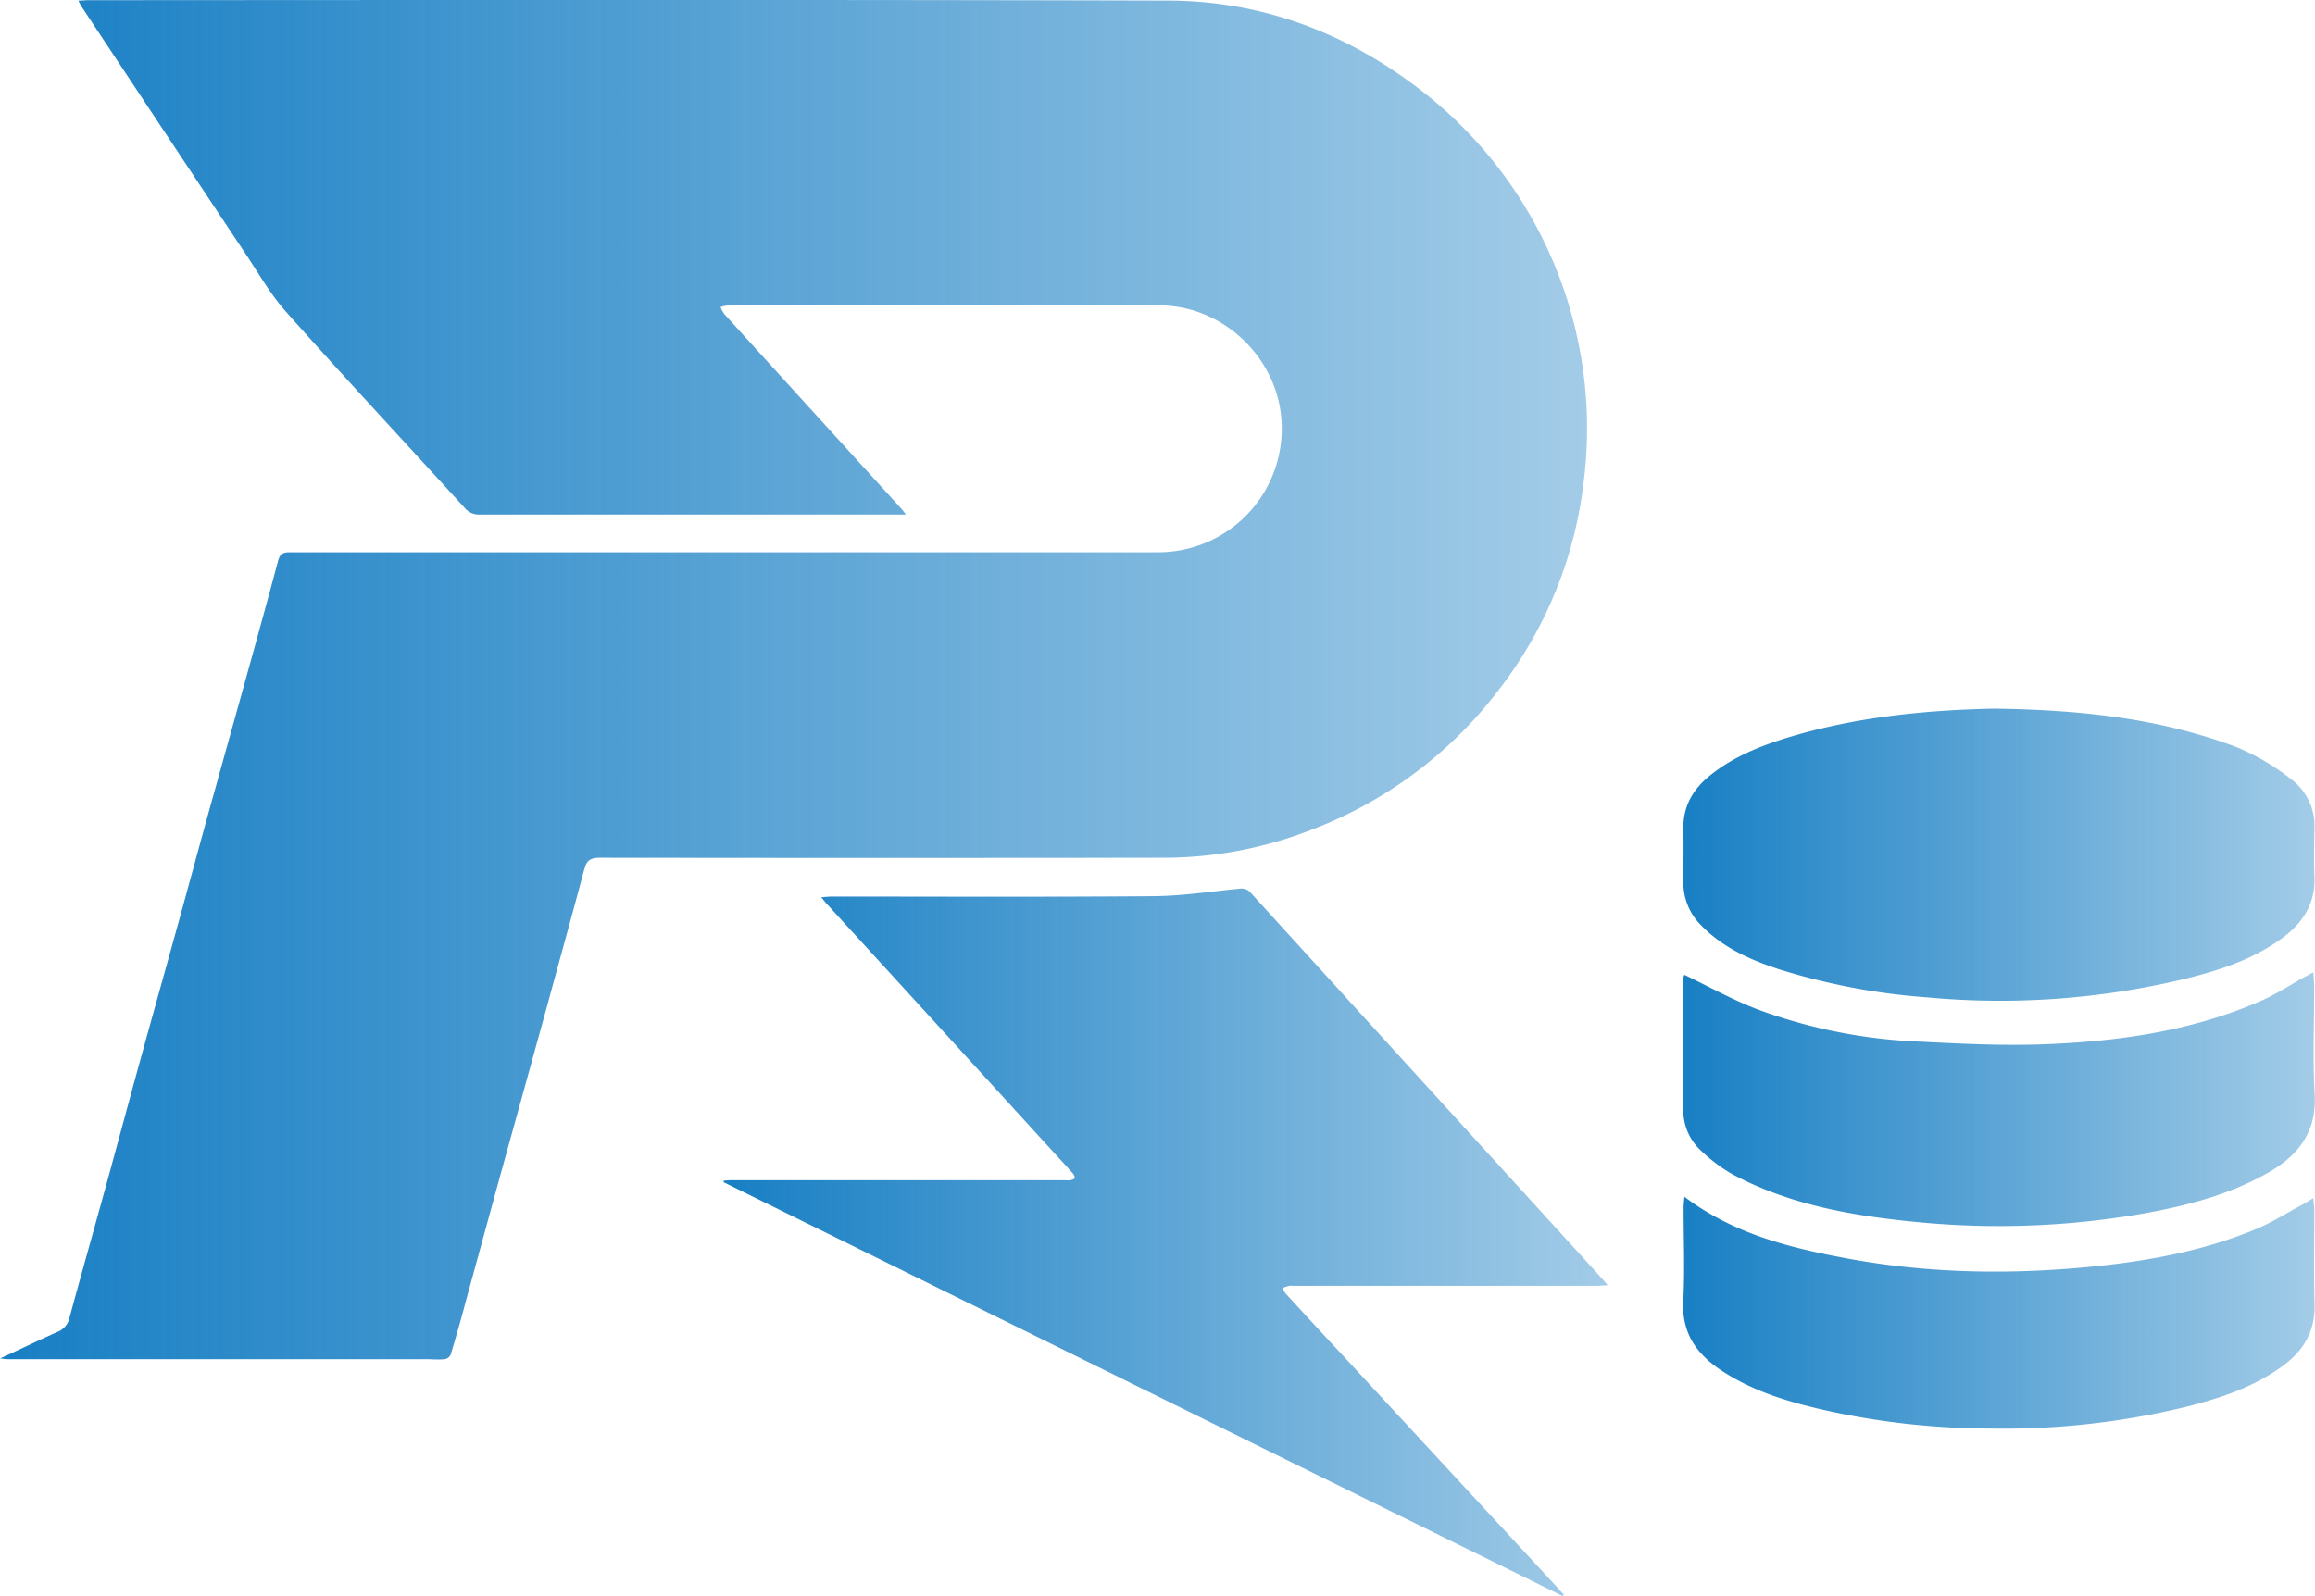 <svg id="图层_1" data-name="图层 1" xmlns="http://www.w3.org/2000/svg" xmlns:xlink="http://www.w3.org/1999/xlink" viewBox="0 0 489.88 337.81"><defs><linearGradient id="未命名的渐变_8" y1="143.87" x2="335.82" y2="143.87" gradientUnits="userSpaceOnUse"><stop offset="0" stop-color="#187fc4"/><stop offset="1" stop-color="#187fc4" stop-opacity="0.4"/></linearGradient><linearGradient id="未命名的渐变_8-2" x1="153.11" y1="262.94" x2="340.32" y2="262.94" xlink:href="#未命名的渐变_8"/><linearGradient id="未命名的渐变_8-3" x1="356.22" y1="180.87" x2="489.8" y2="180.87" xlink:href="#未命名的渐变_8"/><linearGradient id="未命名的渐变_8-4" x1="356.2" y1="232.74" x2="489.88" y2="232.74" xlink:href="#未命名的渐变_8"/><linearGradient id="未命名的渐变_8-5" x1="356.14" y1="277.85" x2="489.8" y2="277.85" xlink:href="#未命名的渐变_8"/></defs><path d="M191.7,108.91h-2.23q-43.93,0-87.88,0a3.91,3.91,0,0,1-3.21-1.36C85.76,93.71,73,80,60.53,66c-3.25-3.64-5.71-8-8.44-12.09Q34.63,27.64,17.23,1.35A13.27,13.27,0,0,1,16.59.14c.79,0,1.39-.1,2-.1C94.74,0,170.91-.08,247.09.12,266.32.17,283.77,6.47,299.23,18a90.44,90.44,0,0,1,35.91,83.89,88.69,88.69,0,0,1-17.71,43.78,89.83,89.83,0,0,1-40,30,85.9,85.9,0,0,1-31,5.89q-59.73.07-119.47,0c-1.88,0-2.79.47-3.3,2.36-2.61,9.82-5.34,19.62-8,29.43q-4.69,17-9.42,34.09c-2.55,9.26-5.07,18.53-7.62,27.8-1,3.83-2.1,7.65-3.24,11.46a1.75,1.75,0,0,1-1.25,1,22.59,22.59,0,0,1-3.19,0l-89.22,0c-.42,0-.84-.07-1.69-.16,4.33-2,8.23-3.88,12.18-5.64a4.18,4.18,0,0,0,2.52-3.06c2.48-9.16,5.07-18.3,7.59-27.45s4.95-18.24,7.46-27.35c2.67-9.7,5.39-19.38,8.07-29.08,2.54-9.21,5-18.42,7.59-27.63,2.29-8.3,4.63-16.58,6.92-24.88,2.19-7.92,4.39-15.83,6.49-23.77.39-1.46,1.08-1.79,2.47-1.78q35,0,69.9,0,56.88,0,113.76,0A26.16,26.16,0,0,0,271.13,88.4C270,75.34,258.55,64.67,245.45,64.65q-45.7-.06-91.41,0a7.27,7.27,0,0,0-1.56.34,6.5,6.5,0,0,0,.8,1.5q18.63,20.51,37.29,41C190.86,107.78,191.11,108.14,191.7,108.91Z" fill="url(#未命名的渐变_8)"/><path d="M330.65,337.81,153.11,250.23l.06-.34c.52,0,1-.08,1.56-.08H225.3a5.71,5.71,0,0,0,1.17,0c.34-.06.86-.21.94-.45s-.16-.72-.39-1c-1.56-1.75-3.16-3.47-4.75-5.21q-23.72-26-47.42-51.94c-.3-.32-.56-.68-1.06-1.3,1-.06,1.64-.14,2.32-.14,22.68,0,45.36.11,68-.08,6.08-.05,12.15-1,18.21-1.59a2.59,2.59,0,0,1,2.46,1q21.63,23.79,43.28,47.55l30.18,33.13,2,2.28c-1,0-1.64.1-2.28.1H273.53a2.49,2.49,0,0,0-.67,0c-.51.12-1,.3-1.49.46a6.88,6.88,0,0,0,.73,1.23q6.42,7,12.87,13.93l44.43,48.07c.52.56,1,1.14,1.54,1.71Z" fill="url(#未命名的渐变_8-2)"/><path d="M421.94,150c18.39.24,35.26,2.08,51.35,8.15A49.24,49.24,0,0,1,484.92,165a12.28,12.28,0,0,1,4.84,10.43c-.05,3.34-.14,6.68,0,10,.26,5.74-2.39,9.89-6.81,13.13-6.07,4.47-13.08,6.77-20.26,8.55a166.94,166.94,0,0,1-54.88,4,137.86,137.86,0,0,1-31.27-5.92c-6.15-2-12-4.61-16.62-9.38a12.66,12.66,0,0,1-3.7-9.24c0-3.66.08-7.32,0-11-.13-5,2.13-8.68,5.89-11.63,5.34-4.21,11.55-6.49,18-8.35C394.24,151.54,408.67,150.28,421.94,150Z" fill="url(#未命名的渐变_8-3)"/><path d="M356.42,206.34c5.31,2.53,10.44,5.44,15.9,7.46a110.94,110.94,0,0,0,33.27,6.65c9.66.48,19.38,1,29,.5,14.95-.7,29.72-2.95,43.62-9,3.19-1.37,6.14-3.29,9.2-5l2.13-1.14c.07,1.36.17,2.27.17,3.19,0,7.55-.32,15.12.1,22.65.45,7.94-3.45,12.92-9.81,16.55-8.54,4.86-17.93,7.2-27.51,8.85a177.44,177.44,0,0,1-47.5,1.55c-13.41-1.32-26.6-3.67-38.63-10.18a33.9,33.9,0,0,1-6.42-4.88,11.44,11.44,0,0,1-3.72-8.73q-.06-13.71-.05-27.42A3.87,3.87,0,0,1,356.42,206.34Z" fill="url(#未命名的渐变_8-4)"/><path d="M356.44,253.32c10.39,7.84,22.17,10.76,34.16,13,18.18,3.4,36.49,3.54,54.83,1.49,11-1.24,21.8-3.4,32.05-7.69,3.35-1.4,6.46-3.38,9.67-5.11.68-.36,1.32-.78,2.37-1.41.1,1.23.22,2,.22,2.87,0,6.52-.13,13,.05,19.55.16,5.72-2.31,9.88-6.78,13.14-5.95,4.34-12.77,6.65-19.79,8.46A163.41,163.41,0,0,1,421,302.37a161.8,161.8,0,0,1-34.28-3.76c-7.75-1.72-15.38-3.93-22.17-8.34-5.44-3.53-8.73-8-8.35-14.92.35-6.5.06-13,.07-19.55C356.24,255.11,356.35,254.42,356.44,253.32Z" fill="url(#未命名的渐变_8-5)"/></svg>
